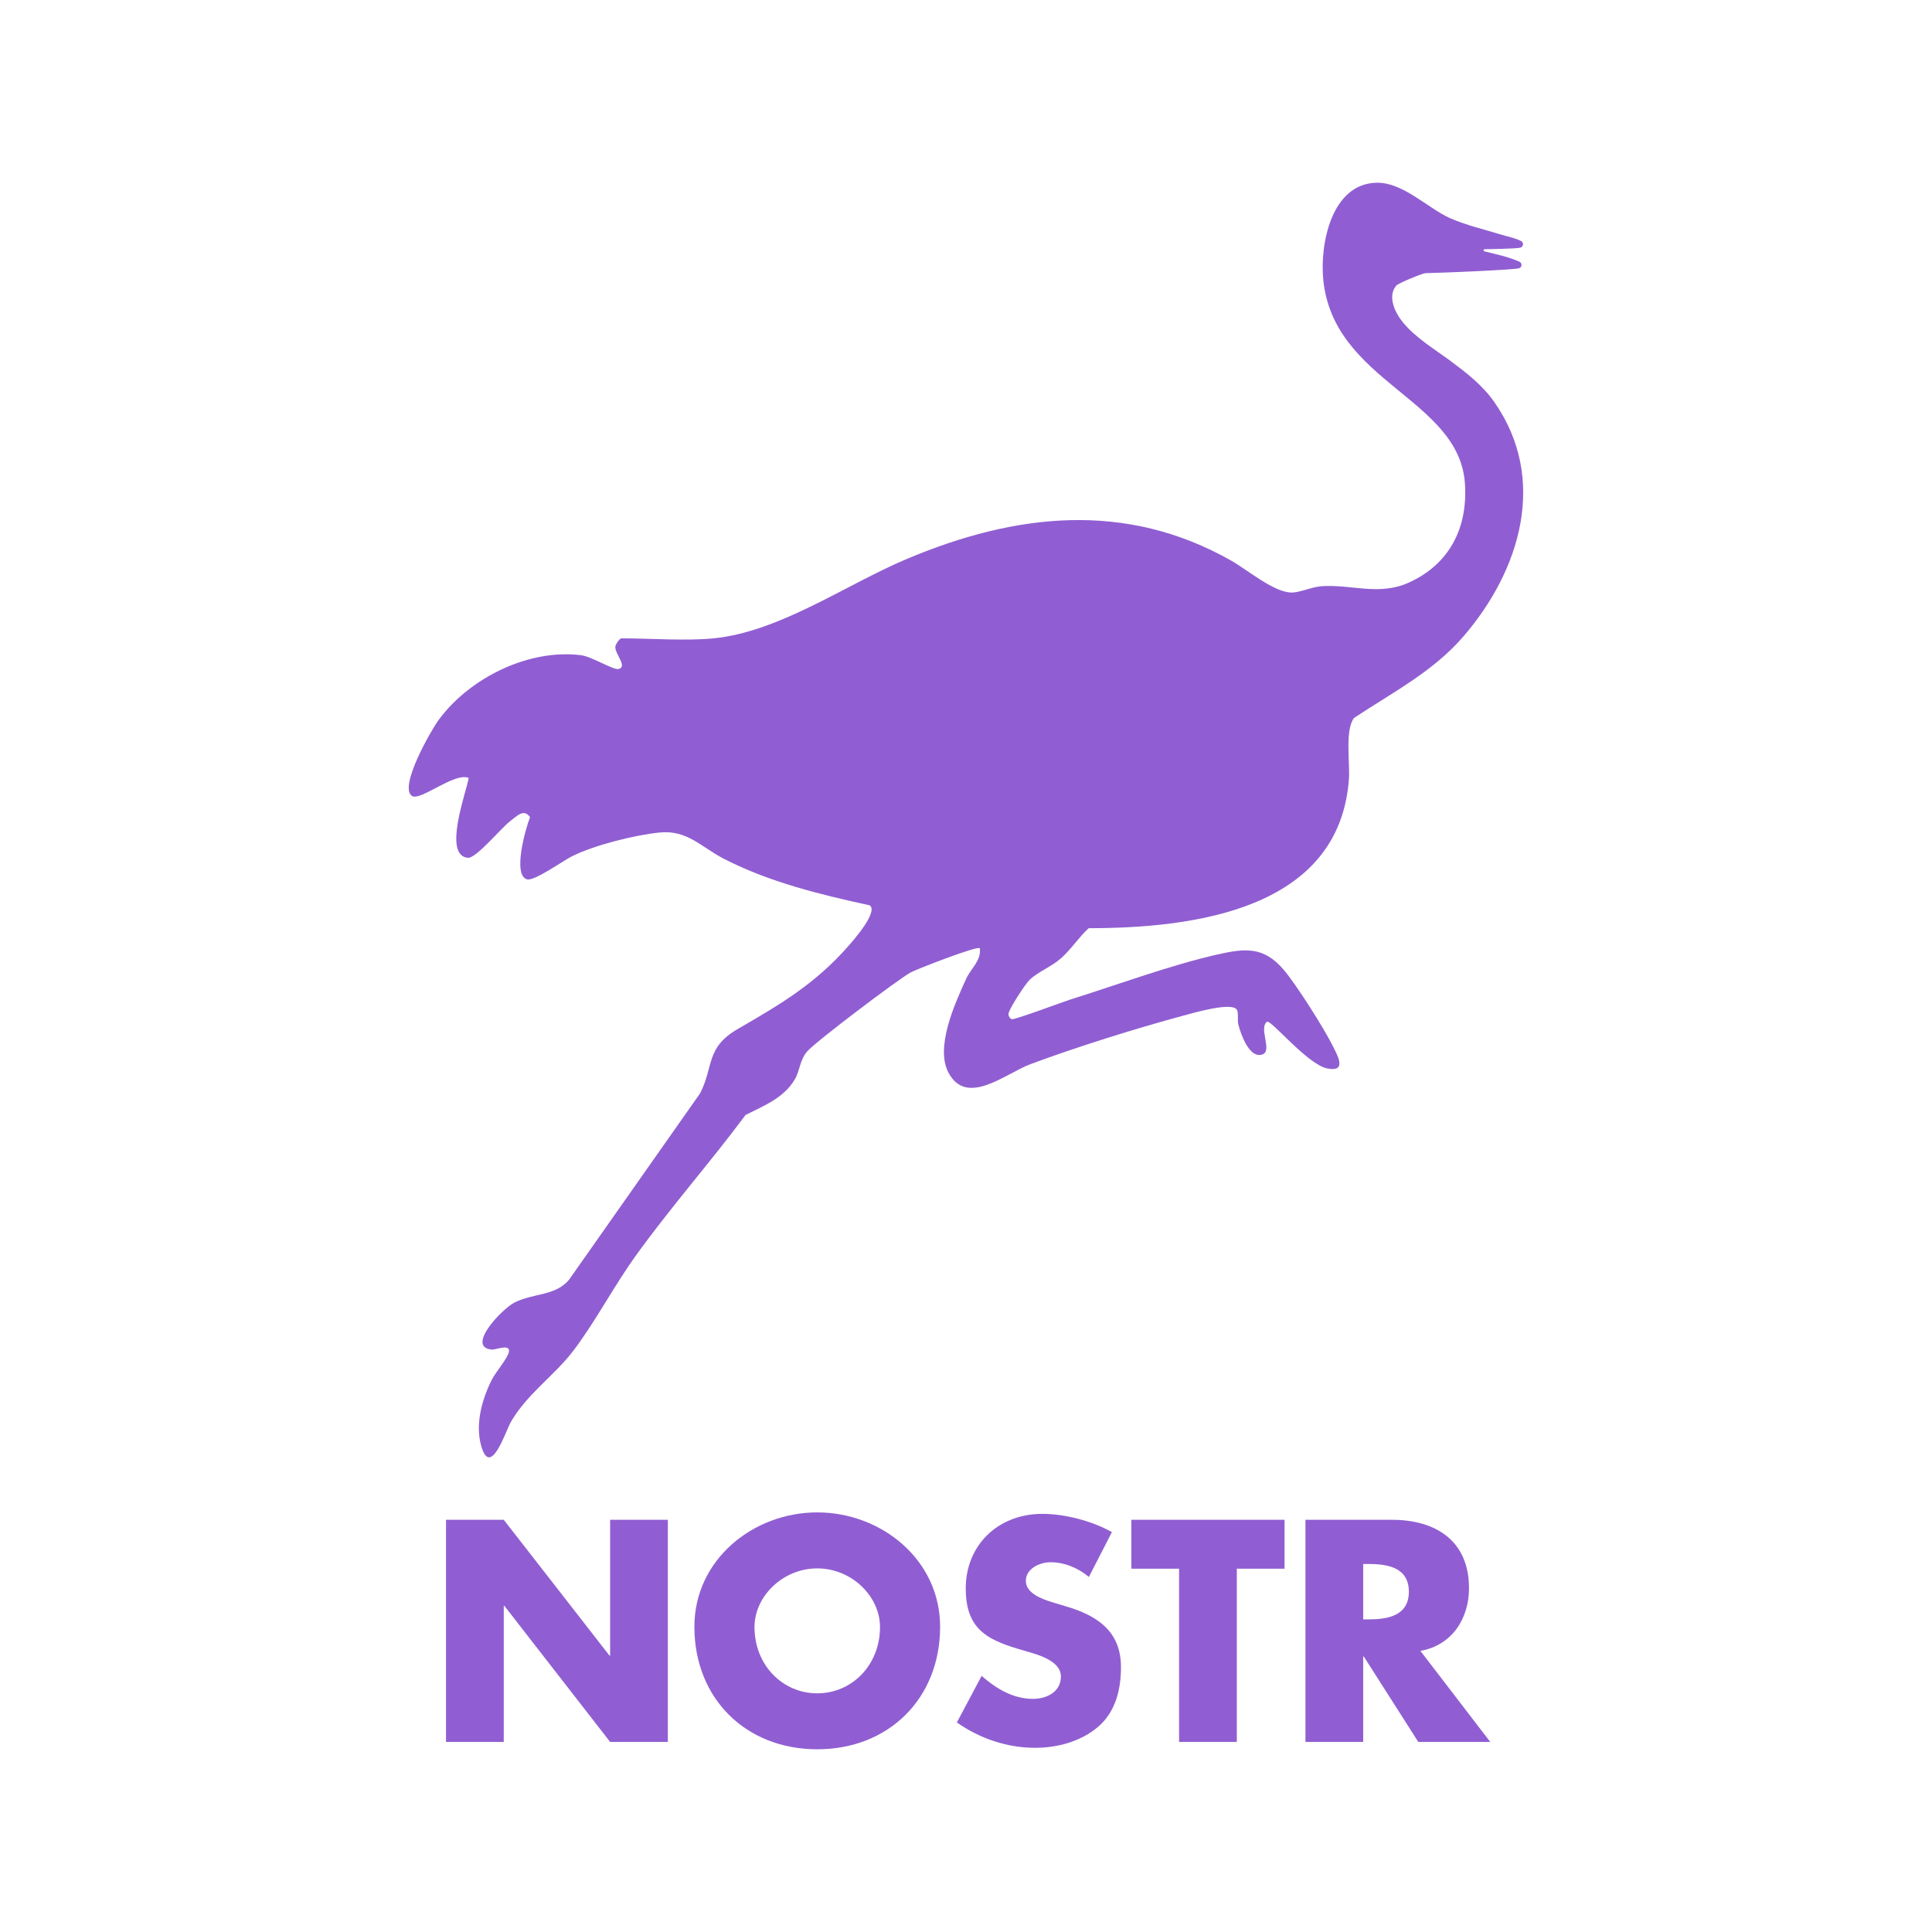 <?xml version="1.0" encoding="UTF-8"?>
<svg id="Nostr_Branding" data-name="Nostr Branding" xmlns="http://www.w3.org/2000/svg" viewBox="0 0 512 512">
  <defs>
    <style>
      .cls-1 {
        fill: #fff;
      }

      .cls-2 {
        fill: #905ed2;
      }
    </style>
  </defs>
  <g id="Nostr_Icon_Square_3" data-name="Nostr Icon Square 3">
    <rect class="cls-1" width="512" height="512"/>
    <g id="Nostr_Logo" data-name="Nostr Logo">
      <path id="Icon" class="cls-2" d="M384.47,95.69c-4.26-3.12-9.19-6.08-12.6-10.16-2.06-2.46-4.33-6.9-1.83-9.86.49-.58,6.96-3.27,7.72-3.28,5.16-.1,23.75-.9,24.85-1.31.78-.29.82-1.38.06-1.72-2.97-1.34-6.15-1.95-9.28-2.75-.34-.07-.29-.57.06-.57,0,0,8.42-.08,9.52-.43.78-.25.88-1.32.16-1.71-1.52-.82-3.42-1.14-5.07-1.65-4.71-1.46-9.5-2.53-14.02-4.54-5.91-2.76-12.3-9.42-19.23-9.28-11.97.23-15.07,16.3-14.13,25.7,2.71,27.24,35.99,31.47,37.54,53.99.81,11.75-4.08,21.47-15.02,26.34-7.83,3.48-15.15.35-22.94.89-2.72.19-5.66,1.69-8.02,1.68-4.61-.03-11.68-6.03-15.91-8.43-28.05-15.94-57.32-12.58-86.11-.43-16.05,6.77-33.59,19.26-51.11,21-7.31.73-16.86,0-24.46,0-.39,0-1.51,1.53-1.58,2.22-.18,1.8,3.3,5.29.9,5.9-1.43.36-7.05-3.29-10.04-3.66-13.85-1.7-29.3,5.97-37.5,16.91-2.14,2.85-10.73,17.86-7.31,20.36,2.18,1.59,11.35-6.35,15.09-4.74-.61,3.77-6.96,20.57-.21,21.17,2.2.2,8.95-8.09,11.38-9.86,1.57-1.14,3.45-3.31,5.09-.9-1.15,2.87-4.72,15.36-.79,16.47,1.91.54,9.66-5.01,11.91-6.12,5.95-2.96,16.53-5.61,23.18-6.29,7.43-.76,11.03,3.89,17.26,7.06,12.03,6.13,25.29,9.36,38.44,12.23,2.4,1.63-4.3,9.27-5.59,10.74-8.89,10.12-18.06,15.49-29.37,22.04-8.51,4.93-6.34,9.9-9.95,17.01l-34.68,49.33c-3.57,4.46-9.61,3.62-14.54,6.15-3.33,1.71-12.9,11.74-6.08,12.46,1.1.12,4.91-1.58,4.63.5-.22,1.66-3.51,5.44-4.51,7.41-2.63,5.17-4.47,11.79-2.88,17.52,2.47,8.95,6.54-3.92,7.89-6.25,4.35-7.53,11.63-12.33,16.69-19.05,5.77-7.65,10.66-17.01,16.39-24.98,9.19-12.78,19.72-24.69,29.12-37.33,4.88-2.46,10.17-4.49,13.08-9.49,1.35-2.31,1.27-5.12,3.28-7.38,2.37-2.67,23.98-19.02,27.38-20.89,1.51-.83,17.67-7.13,18.34-6.42.43,3.26-2.38,5.38-3.58,8.01-3.04,6.64-8.34,18.26-4.7,25.02,4.88,9.06,15.13.13,21.75-2.33,12.16-4.52,27.92-9.46,40.46-12.84,2.45-.66,12.75-3.69,14.15-1.61.56.83.11,2.79.42,3.97.65,2.47,2.87,9.08,6.36,7.94,2.83-.93-1.14-7.13,1.32-8.71,1.36-.08,10.76,11.35,15.83,12.39,5.38,1.11,2.82-3.34,1.53-5.93-2.36-4.74-9.65-16.26-13.02-20.21-5.31-6.24-10.25-5.7-17.7-4.01-12.32,2.8-26.59,8.06-38.87,11.92-2.15.68-14.67,5.38-15.47,5.19-.47-.12-.94-.81-.88-1.45.12-1.28,4.39-7.77,5.53-8.91,2.12-2.11,5.63-3.43,8.19-5.61,2.84-2.43,4.78-5.64,7.53-8.14,27.71-.01,66.43-4.83,68.96-39.51.32-4.4-1.11-12.91,1.35-16.2,10.23-6.81,20.92-12.22,29.08-21.71,15.05-17.51,22.32-41.66,8.1-62.02-3.05-4.37-7.3-7.71-11.56-10.83Z"/>
      <g id="NOSTR">
        <path id="N" class="cls-2" d="M118.2,402.76h15.3l28.03,36h.16v-36h15.3v58.87h-15.3l-28.03-36.07h-.16v36.07h-15.3v-58.87Z"/>
        <path id="O" class="cls-2" d="M249.14,431.1c0,19.05-13.66,32.48-32.56,32.48s-32.56-13.43-32.56-32.48c0-17.8,15.62-30.3,32.56-30.3s32.56,12.49,32.56,30.3ZM199.95,431.18c0,10.15,7.5,17.57,16.63,17.57s16.63-7.42,16.63-17.57c0-8.12-7.5-15.54-16.63-15.54s-16.63,7.42-16.63,15.54Z"/>
        <path id="S" class="cls-2" d="M288.57,417.91c-2.81-2.34-6.4-3.9-10.15-3.9-2.81,0-6.56,1.64-6.56,4.92s4.14,4.76,6.79,5.62l3.9,1.17c8.2,2.42,14.52,6.56,14.52,16.08,0,5.86-1.41,11.87-6.09,15.85-4.61,3.9-10.78,5.54-16.71,5.54-7.42,0-14.68-2.5-20.69-6.72l6.56-12.34c3.83,3.36,8.35,6.09,13.59,6.09,3.59,0,7.42-1.8,7.42-5.93s-6.01-5.78-9.29-6.72c-9.6-2.73-15.93-5.23-15.93-16.63s8.51-19.75,20.3-19.75c5.93,0,13.2,1.87,18.43,4.84l-6.09,11.87Z"/>
        <path id="T" class="cls-2" d="M327.77,461.63h-15.3v-45.91h-12.65v-12.96h40.6v12.96h-12.65v45.91Z"/>
        <path id="R" class="cls-2" d="M394.91,461.63h-19.05l-14.44-22.64h-.16v22.64h-15.3v-58.87h22.88c11.63,0,20.46,5.54,20.46,18.11,0,8.12-4.53,15.15-12.88,16.63l18.51,24.13ZM361.26,429.15h1.48c5,0,10.62-.94,10.62-7.34s-5.62-7.34-10.62-7.34h-1.48v14.68Z"/>
      </g>
    </g>
  </g>
</svg>